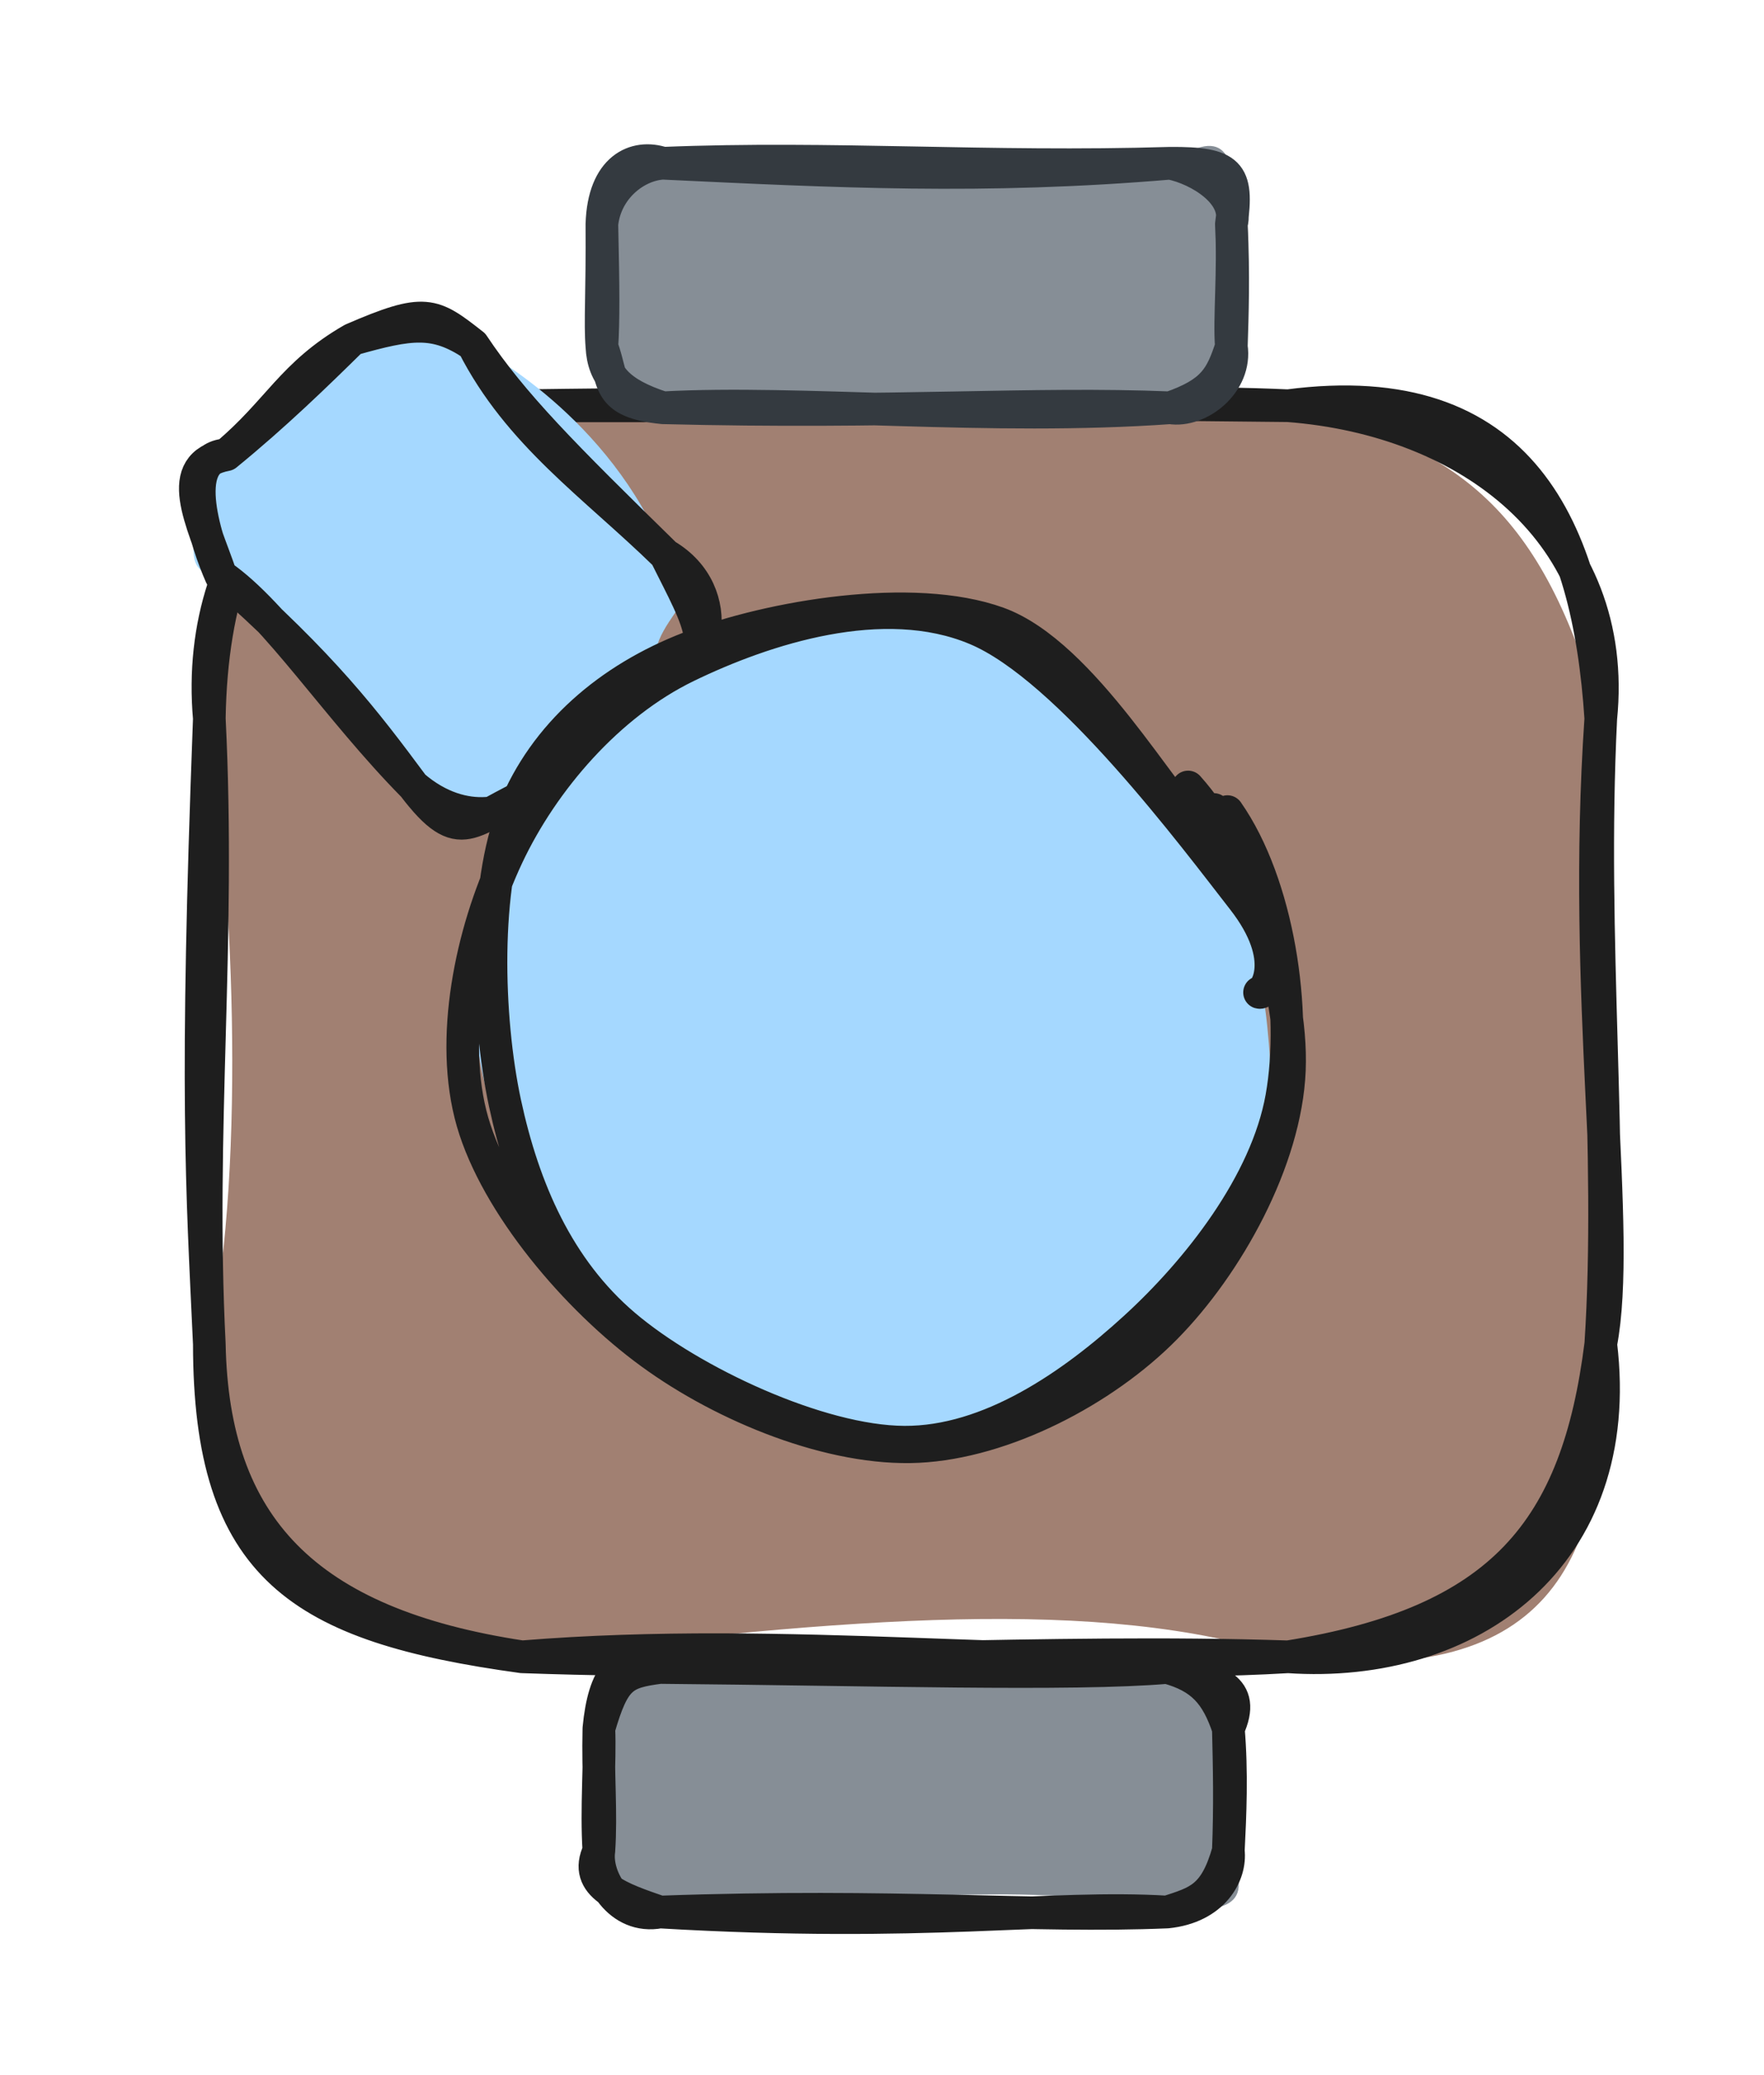 <svg version="1.1" xmlns="http://www.w3.org/2000/svg" viewBox="0 0 108.087 127.124" width="108.087" height="127.124">
  <!-- svg-source:excalidraw -->
  
  <defs>
    <style class="style-fonts">
      @font-face {
        font-family: "Virgil";
        src: url("https://excalidraw.com/Virgil.woff2");
      }
      @font-face {
        font-family: "Cascadia";
        src: url("https://excalidraw.com/Cascadia.woff2");
      }
      @font-face {
        font-family: "Assistant";
        src: url("https://excalidraw.com/Assistant-Regular.woff2");
      }
    </style>
    
  </defs>
  <g stroke-linecap="round" transform="translate(12.826 24.853) rotate(0 42.631 38.322)"><path d="M19.16 0 C34.41 0.58, 50.15 -3.43, 66.1 0 C76.58 2.51, 81.69 6.36, 85.26 19.16 C82.31 28.6, 87.33 43.13, 85.26 57.48 C86.09 71.35, 81.6 78.64, 66.1 76.64 C54.54 72.9, 39.21 74.27, 19.16 76.64 C5.39 75.86, -0.18 70.19, 0 57.48 C2.35 45.74, 1.33 28.74, 0 19.16 C0.44 9.07, 7.82 -1.49, 19.16 0" stroke="none" stroke-width="0" fill="#a18072"></path><path d="M19.16 0 C32.98 -0.2, 51.82 -0.17, 66.1 0 M19.16 0 C38.47 0.1, 56.04 -0.45, 66.1 0 M66.1 0 C80.41 -1.88, 84.5 7.55, 85.26 19.16 M66.1 0 C77.24 0.84, 86.41 7.87, 85.26 19.16 M85.26 19.16 C84.08 36.33, 86.59 50.5, 85.26 57.48 M85.26 19.16 C84.58 32.82, 86.03 45.68, 85.26 57.48 M85.26 57.48 C86.83 70.48, 77.26 77.4, 66.1 76.64 M85.26 57.48 C83.83 68.86, 79.23 74.54, 66.1 76.64 M66.1 76.64 C51.14 77.52, 35.53 75.31, 19.16 76.64 M66.1 76.64 C51.21 76.15, 36.49 77.26, 19.16 76.64 M19.16 76.64 C5.57 74.77, 0.01 71.23, 0 57.48 M19.16 76.64 C5.85 74.63, 0.21 68.61, 0 57.48 M0 57.48 C-0.45 47.77, -0.87 42.05, 0 19.16 M0 57.48 C-0.67 44.27, 0.69 33.08, 0 19.16 M0 19.16 C-1.01 7.77, 7.02 -1.49, 19.16 0 M0 19.16 C0.24 4.2, 8.22 -1.31, 19.16 0" stroke="#1e1e1e" stroke-width="2" fill="none"></path></g><g stroke-linecap="round" transform="translate(36.695 102.147) rotate(0 19.283 7.488)"><path d="M3.74 0 C16.08 -2.17, 25.24 1.68, 34.82 0 C34.74 -0.02, 39.5 -1.22, 38.57 3.74 C39.24 5.65, 38.73 8.81, 38.57 11.23 C40.54 15.17, 37.57 14.78, 34.82 14.98 C28.3 13.12, 17.92 14.03, 3.74 14.98 C1.12 14.93, 1.43 12.61, 0 11.23 C0.22 8.22, 0.06 6.77, 0 3.74 C1.04 0.17, -0.95 0.67, 3.74 0" stroke="none" stroke-width="0" fill="#868e96"></path><path d="M3.74 0 C16.55 0.11, 29.04 0.5, 34.82 0 M3.74 0 C14.01 -0.2, 24.42 -0.5, 34.82 0 M34.82 0 C36.94 0.58, 37.86 1.61, 38.57 3.74 M34.82 0 C37.89 0.74, 39.71 1.22, 38.57 3.74 M38.57 3.74 C38.8 6.41, 38.68 9.07, 38.57 11.23 M38.57 3.74 C38.63 6.22, 38.68 8.41, 38.57 11.23 M38.57 11.23 C37.76 14.11, 36.7 14.37, 34.82 14.98 M38.57 11.23 C38.74 12.68, 37.66 14.69, 34.82 14.98 M34.82 14.98 C27.61 14.54, 20.1 15.94, 3.74 14.98 M34.82 14.98 C26.43 15.33, 18.43 14.46, 3.74 14.98 M3.74 14.98 C1.25 15.46, -0.23 12.85, 0 11.23 M3.74 14.98 C1.35 14.15, -1.02 13.38, 0 11.23 M0 11.23 C-0.17 8.62, 0.09 5.78, 0 3.74 M0 11.23 C0.16 8.9, -0.07 6.58, 0 3.74 M0 3.74 C0.31 0.5, 1.35 -0.95, 3.74 0 M0 3.74 C0.92 0.59, 1.47 0.3, 3.74 0" stroke="#1e1e1e" stroke-width="2" fill="none"></path></g><g stroke-linecap="round" transform="translate(36.88 10) rotate(0 19.283 7.488)"><path d="M3.74 0 C12.44 2.13, 21.86 0.3, 34.82 0 C38.26 -2.46, 39.05 -0.41, 38.57 3.74 C38.86 5.57, 39.38 7.35, 38.57 11.23 C38.82 13.53, 36.29 17.13, 34.82 14.98 C27.73 14.18, 21.94 14.7, 3.74 14.98 C2.68 13.86, 1.21 15.21, 0 11.23 C0.09 9.32, 0.36 5.56, 0 3.74 C-2.2 1.92, 3.77 -0.68, 3.74 0" stroke="none" stroke-width="0" fill="#868e96"></path><path d="M3.74 0 C14.33 0.5, 23.38 0.97, 34.82 0 M3.74 0 C14.15 -0.42, 23.59 0.34, 34.82 0 M34.82 0 C36.61 0.36, 39.07 1.89, 38.57 3.74 M34.82 0 C38.47 -0.02, 39.01 0.57, 38.57 3.74 M38.57 3.74 C38.72 6.94, 38.63 9.27, 38.57 11.23 M38.57 3.74 C38.73 6.63, 38.43 9.54, 38.57 11.23 M38.57 11.23 C37.95 13.12, 37.47 14.06, 34.82 14.98 M38.57 11.23 C38.91 13.45, 36.61 15.27, 34.82 14.98 M34.82 14.98 C23.78 15.77, 12.16 14.52, 3.74 14.98 M34.82 14.98 C26.26 14.63, 18.11 15.34, 3.74 14.98 M3.74 14.98 C1.02 14.1, 0.09 13.01, 0 11.23 M3.74 14.98 C0.23 14.63, 0.78 13.41, 0 11.23 M0 11.23 C0.1 9.65, 0.09 7.73, 0 3.74 M0 11.23 C-0.12 9.77, 0.03 7.9, 0 3.74 M0 3.74 C0.1 0.3, 2.05 -0.57, 3.74 0 M0 3.74 C0.22 1.55, 2.08 0.09, 3.74 0" stroke="#343a40" stroke-width="2" fill="none"></path></g><g stroke-linecap="round" transform="translate(13.186 24.157) rotate(47.524 13.975 10.473)"><path d="M5.24 0 C5.99 -0.24, 14.12 -3.2, 22.71 0 C26.87 -2.3, 24.51 4.47, 27.95 5.24 C29.42 8.9, 28.17 10.34, 27.95 15.71 C26.52 22.18, 22.79 23.13, 22.71 20.95 C18.3 20.82, 15.93 19.52, 5.24 20.95 C3.42 23, 1.86 20.23, 0 15.71 C0.73 12.23, -1.62 10.81, 0 5.24 C3.49 0.8, 0.92 -0.04, 5.24 0" stroke="none" stroke-width="0" fill="#a5d8ff"></path><path d="M5.24 0 C11.17 1.65, 16.57 0.35, 22.71 0 M5.24 0 C9.57 0.67, 13.96 0.48, 22.71 0 M22.71 0 C27.2 1.29, 29.95 1.7, 27.95 5.24 M22.71 0 C27.09 -1.35, 30.07 3.29, 27.95 5.24 M27.95 5.24 C28.09 7.76, 28.85 12.78, 27.95 15.71 M27.95 5.24 C27.61 9.46, 27.71 12.97, 27.95 15.71 M27.95 15.71 C28.25 17.37, 26.8 20.46, 22.71 20.95 M27.95 15.71 C26.53 19.79, 27.54 21.39, 22.71 20.95 M22.71 20.95 C17.69 20.43, 13.51 20.06, 5.24 20.95 M22.71 20.95 C16.08 21.2, 9.23 20.02, 5.24 20.95 M5.24 20.95 C1.93 19.51, -1.78 18.59, 0 15.71 M5.24 20.95 C3.31 20.3, -1.87 18.07, 0 15.71 M0 15.71 C0.18 11.53, -0.93 9.42, 0 5.24 M0 15.71 C0.22 11.87, 0.11 8.31, 0 5.24 M0 5.24 C1.6 0.61, 2.12 0.52, 5.24 0 M0 5.24 C1.67 1.92, 2.51 0.67, 5.24 0" stroke="#1e1e1e" stroke-width="2" fill="none"></path></g><g stroke-linecap="round" transform="translate(28.105 38.923) rotate(47.524 25.43 23.859)"><path d="M33.41 1.74 C38.48 3.23, 44.67 7.65, 47.55 11.88 C50.44 16.12, 51.79 22.02, 50.71 27.16 C49.63 32.3, 45.21 39.39, 41.09 42.73 C36.97 46.08, 31.15 47.24, 25.96 47.21 C20.78 47.19, 14.34 45.74, 9.96 42.6 C5.58 39.45, 0.96 33.27, -0.32 28.33 C-1.59 23.38, -0.37 17.36, 2.34 12.92 C5.04 8.49, 10.34 3.4, 15.94 1.71 C21.54 0.01, 32.39 2.44, 35.95 2.75 C39.5 3.06, 37.41 3.45, 37.25 3.57 M17.47 1.74 C21.87 0.22, 28.54 0.41, 33.44 1.98 C38.34 3.55, 43.88 6.81, 46.88 11.14 C49.88 15.48, 52.35 22.67, 51.46 27.98 C50.56 33.3, 45.79 39.63, 41.51 43.06 C37.23 46.48, 31.26 48.79, 25.78 48.54 C20.3 48.29, 12.98 44.88, 8.63 41.54 C4.28 38.2, 0.71 33.4, -0.33 28.51 C-1.37 23.62, -0.44 16.83, 2.39 12.2 C5.22 7.58, 14.14 2.55, 16.63 0.78 C19.11 -0.99, 17.04 0.99, 17.31 1.58" stroke="none" stroke-width="0" fill="#a5d8ff"></path><path d="M27.69 -0.19 C33.02 -0.13, 40.76 3.05, 44.68 6.95 C48.6 10.85, 50.92 17.82, 51.19 23.21 C51.47 28.6, 49.68 35.24, 46.32 39.29 C42.96 43.34, 36.55 46.4, 31.03 47.51 C25.51 48.63, 17.94 48.34, 13.21 46 C8.48 43.65, 4.6 38.19, 2.65 33.44 C0.7 28.69, -0.03 22.58, 1.49 17.48 C3.01 12.38, 6.17 5.44, 11.77 2.86 C17.36 0.27, 30.35 1.61, 35.04 1.98 C39.74 2.35, 40.19 4.93, 39.93 5.08 M30.43 -0.95 C35.81 -0.24, 42.34 4.16, 45.59 8.42 C48.84 12.67, 49.94 19.37, 49.93 24.59 C49.93 29.81, 49.09 35.92, 45.55 39.74 C42.01 43.57, 34.01 46.88, 28.7 47.55 C23.4 48.22, 18.36 46.48, 13.71 43.76 C9.07 41.04, 3 35.76, 0.84 31.23 C-1.32 26.7, -1.16 21.51, 0.77 16.58 C2.7 11.64, 7.51 4.19, 12.42 1.62 C17.33 -0.95, 27.32 1.49, 30.21 1.15 C33.1 0.81, 29.82 -0.51, 29.76 -0.42" stroke="#1e1e1e" stroke-width="2" fill="none"></path></g></svg>